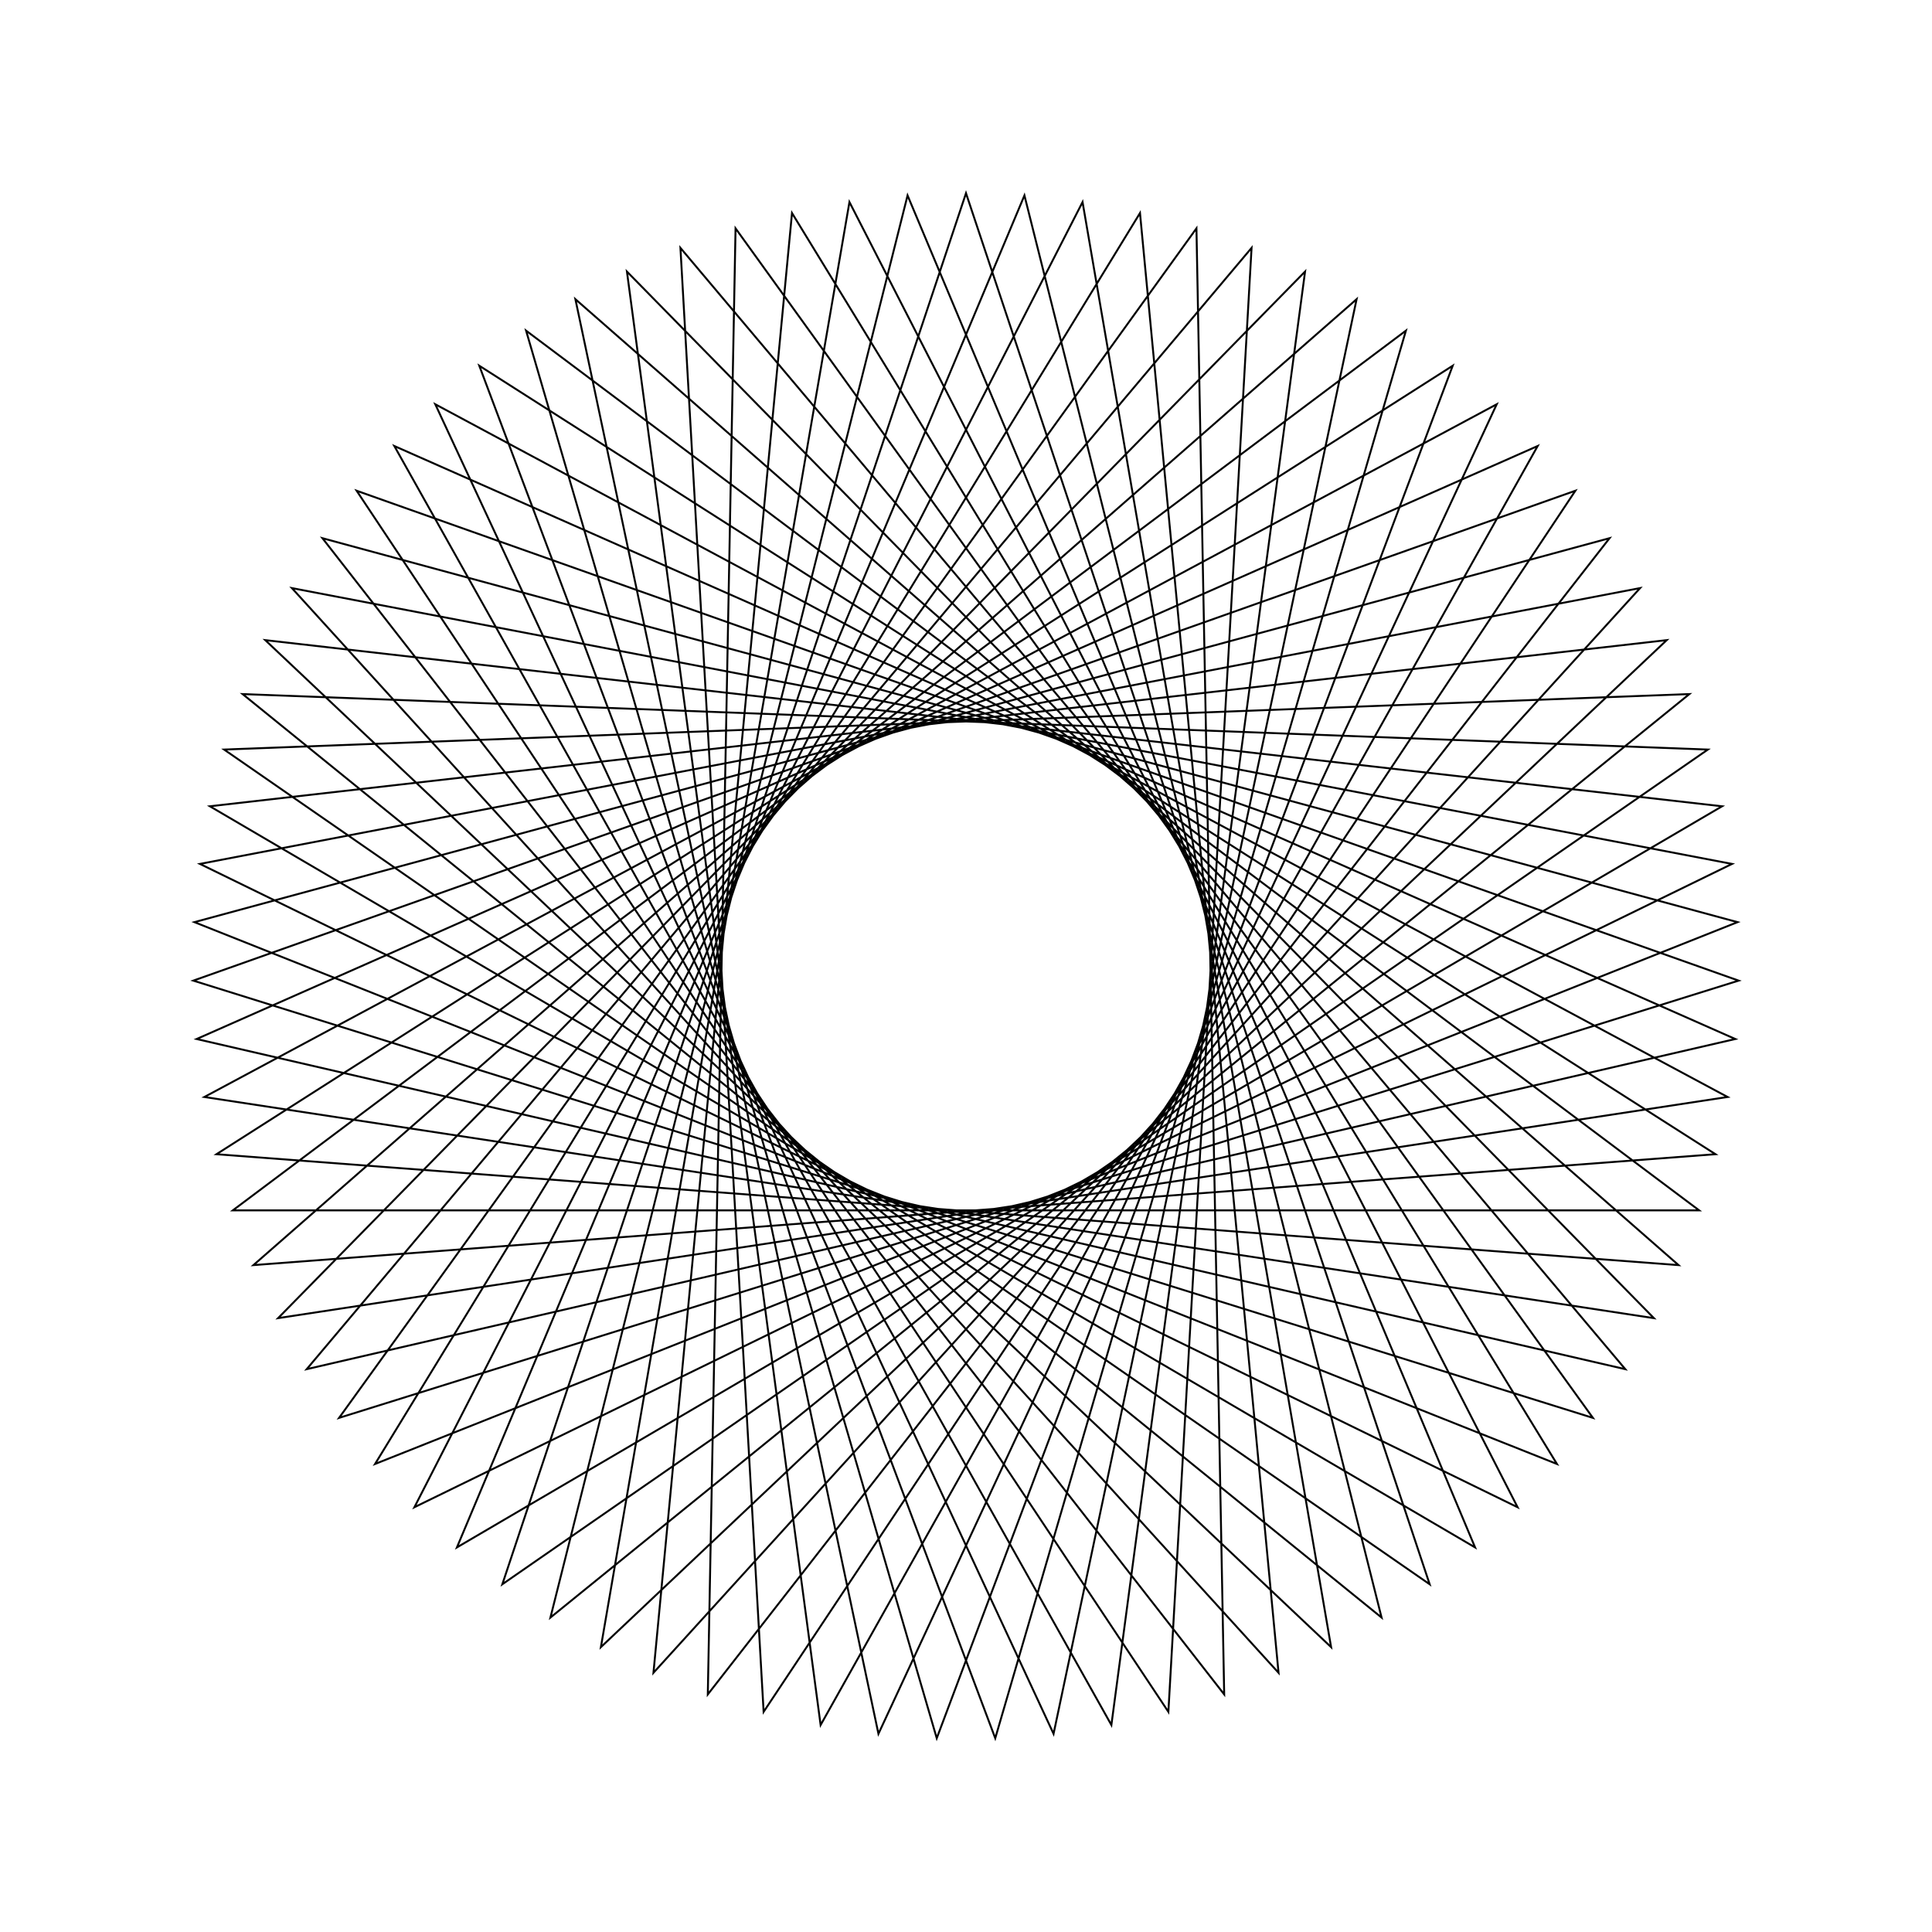 <?xml version="1.0" ?>
<svg height="100" width="100">
  <path d="M 50.0,90.0 L 73.999,17.999 L 11.601,61.203 L 87.442,64.075 L 28.49,16.276 L 46.975,89.885 L 76.35,19.906 L 10.864,58.267 L 86.27,66.867 L 31.102,14.745 L 43.967,89.542 L 78.551,21.985 L 10.35,55.284 L 84.891,69.561 L 33.823,13.417 L 40.994,88.973 L 80.588,24.224 L 10.064,52.27 L 83.311,72.144 L 36.636,12.299 L 38.072,88.18 L 82.449,26.611 L 10.007,49.243 L 81.541,74.6 L 39.525,11.396 L 35.219,87.169 L 84.125,29.132 L 10.179,46.221 L 79.59,76.915 L 42.475,10.714 L 32.45,85.944 L 85.606,31.773 L 10.579,43.22 L 77.47,79.076 L 45.468,10.258 L 29.782,84.514 L 86.882,34.518 L 11.205,40.258 L 75.192,81.07 L 48.486,10.029 L 27.23,82.886 L 87.948,37.352 L 12.052,37.352 L 72.77,82.886 L 51.514,10.029 L 24.808,81.07 L 88.795,40.258 L 13.118,34.518 L 70.218,84.514 L 54.532,10.258 L 22.53,79.076 L 89.421,43.22 L 14.394,31.773 L 67.55,85.944 L 57.525,10.714 L 20.41,76.915 L 89.821,46.221 L 15.875,29.132 L 64.781,87.169 L 60.475,11.396 L 18.459,74.6 L 89.993,49.243 L 17.551,26.611 L 61.928,88.18 L 63.364,12.299 L 16.689,72.144 L 89.936,52.27 L 19.412,24.224 L 59.006,88.973 L 66.177,13.417 L 15.109,69.561 L 89.65,55.284 L 21.449,21.985 L 56.033,89.542 L 68.898,14.745 L 13.73,66.867 L 89.136,58.267 L 23.65,19.906 L 53.025,89.885 L 71.51,16.276 L 12.558,64.075 L 88.399,61.203 L 26.001,17.999 L 50.0,90.0Z" fill="none" stroke="black" stroke-width="0.1" transform="matrix(1 0 0 -1 0 100)"/>
</svg>
